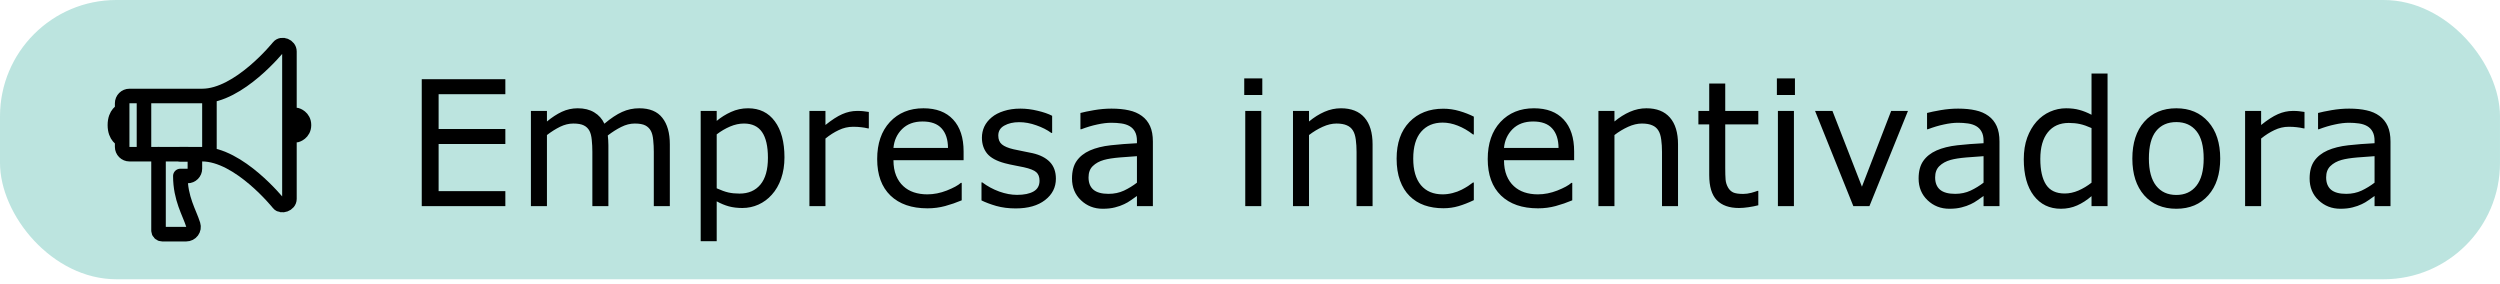 <svg width="282" height="32" viewBox="0 0 282 32" fill="none" xmlns="http://www.w3.org/2000/svg">
<rect width="281.999" height="31.5" rx="13.124" fill="#28A899" fill-opacity="0.31"/>
<path d="M13.78 15.75C13.78 15.75 12.96 15.442 12.96 14.109C12.96 12.776 13.78 12.469 13.78 12.469M33.468 15.237C33.468 15.237 34.288 15.015 34.288 14.109C34.288 13.203 33.468 12.981 33.468 12.981M23.624 10.828V17.391M16.241 10.828V17.391M31.414 5.302C31.414 5.302 26.972 10.828 22.804 10.828H14.601C14.383 10.828 14.174 10.915 14.021 11.068C13.867 11.222 13.78 11.431 13.78 11.648V16.57C13.78 16.788 13.867 16.997 14.021 17.15C14.174 17.304 14.383 17.391 14.601 17.391H22.804C26.972 17.391 31.414 22.94 31.414 22.94C31.725 23.35 32.648 23.069 32.648 22.436V5.804C32.648 5.172 31.776 4.839 31.414 5.302Z" stroke="black" stroke-width="1.641" stroke-linecap="round" stroke-linejoin="round"/>
<path d="M17.882 17.391V26.004C17.882 26.113 17.925 26.217 18.002 26.294C18.079 26.371 18.183 26.414 18.292 26.414H21.009C21.138 26.414 21.265 26.384 21.379 26.326C21.494 26.268 21.594 26.184 21.67 26.081C21.746 25.977 21.797 25.858 21.819 25.731C21.84 25.604 21.831 25.474 21.793 25.351C21.364 23.973 20.343 22.419 20.343 19.852H21.163C21.381 19.852 21.59 19.765 21.743 19.611C21.897 19.457 21.984 19.249 21.984 19.031V18.211C21.984 17.993 21.897 17.785 21.743 17.631C21.59 17.477 21.381 17.391 21.163 17.391H20.343" stroke="black" stroke-width="1.641" stroke-linecap="round" stroke-linejoin="round"/>
<path d="M57.003 23.25H47.573V8.936H57.003V10.628H49.476V14.55H57.003V16.242H49.476V21.558H57.003V23.25ZM75.557 23.25H73.749V17.136C73.749 16.675 73.727 16.229 73.682 15.8C73.644 15.37 73.557 15.027 73.423 14.771C73.275 14.496 73.064 14.287 72.788 14.146C72.513 14.005 72.115 13.935 71.596 13.935C71.09 13.935 70.584 14.063 70.077 14.319C69.571 14.569 69.065 14.89 68.558 15.281C68.578 15.428 68.594 15.601 68.606 15.8C68.619 15.992 68.626 16.184 68.626 16.377V23.25H66.818V17.136C66.818 16.662 66.796 16.213 66.751 15.79C66.713 15.361 66.626 15.018 66.492 14.761C66.344 14.486 66.133 14.281 65.857 14.146C65.582 14.005 65.184 13.935 64.665 13.935C64.172 13.935 63.675 14.057 63.175 14.3C62.681 14.544 62.188 14.854 61.695 15.233V23.25H59.887V12.512H61.695V13.704C62.259 13.236 62.819 12.871 63.377 12.608C63.941 12.345 64.54 12.214 65.175 12.214C65.905 12.214 66.524 12.368 67.03 12.675C67.543 12.983 67.924 13.409 68.174 13.954C68.904 13.339 69.571 12.897 70.173 12.627C70.776 12.352 71.42 12.214 72.106 12.214C73.285 12.214 74.153 12.573 74.711 13.291C75.275 14.002 75.557 14.999 75.557 16.28V23.25ZM88.487 17.751C88.487 18.623 88.362 19.421 88.112 20.145C87.862 20.863 87.509 21.472 87.054 21.971C86.631 22.446 86.131 22.814 85.555 23.077C84.984 23.333 84.379 23.462 83.738 23.462C83.18 23.462 82.674 23.401 82.219 23.279C81.77 23.157 81.312 22.968 80.844 22.712V27.211H79.037V12.512H80.844V13.637C81.325 13.233 81.863 12.897 82.459 12.627C83.061 12.352 83.702 12.214 84.382 12.214C85.676 12.214 86.683 12.704 87.4 13.685C88.124 14.659 88.487 16.015 88.487 17.751ZM86.622 17.799C86.622 16.505 86.4 15.537 85.958 14.896C85.516 14.255 84.837 13.935 83.92 13.935C83.401 13.935 82.879 14.047 82.353 14.271C81.828 14.496 81.325 14.79 80.844 15.156V21.241C81.357 21.472 81.796 21.629 82.161 21.712C82.533 21.795 82.953 21.837 83.42 21.837C84.427 21.837 85.212 21.497 85.776 20.818C86.34 20.139 86.622 19.132 86.622 17.799ZM98.004 14.483H97.908C97.638 14.419 97.376 14.374 97.119 14.348C96.869 14.316 96.571 14.3 96.225 14.3C95.668 14.3 95.129 14.425 94.61 14.675C94.091 14.918 93.591 15.236 93.111 15.627V23.25H91.303V12.512H93.111V14.098C93.828 13.521 94.46 13.114 95.004 12.877C95.555 12.634 96.116 12.512 96.687 12.512C97.001 12.512 97.228 12.522 97.369 12.541C97.51 12.554 97.722 12.582 98.004 12.627V14.483ZM108.694 18.069H100.782C100.782 18.729 100.881 19.305 101.08 19.799C101.279 20.286 101.551 20.686 101.897 21C102.23 21.308 102.624 21.539 103.079 21.693C103.541 21.846 104.047 21.923 104.598 21.923C105.329 21.923 106.063 21.779 106.8 21.491C107.543 21.196 108.072 20.908 108.386 20.626H108.482V22.596C107.873 22.853 107.252 23.067 106.617 23.24C105.983 23.413 105.316 23.5 104.618 23.5C102.836 23.5 101.445 23.019 100.445 22.058C99.446 21.09 98.946 19.719 98.946 17.944C98.946 16.188 99.423 14.794 100.378 13.762C101.339 12.73 102.602 12.214 104.166 12.214C105.614 12.214 106.729 12.637 107.511 13.483C108.299 14.329 108.694 15.531 108.694 17.088V18.069ZM106.934 16.684C106.928 15.736 106.688 15.002 106.213 14.483C105.746 13.964 105.031 13.704 104.07 13.704C103.102 13.704 102.33 13.989 101.753 14.56C101.182 15.13 100.859 15.838 100.782 16.684H106.934ZM119.105 20.154C119.105 21.135 118.698 21.939 117.884 22.567C117.076 23.195 115.971 23.51 114.567 23.51C113.773 23.51 113.042 23.417 112.375 23.231C111.715 23.038 111.161 22.83 110.712 22.606V20.578H110.808C111.379 21.007 112.013 21.35 112.712 21.606C113.41 21.856 114.08 21.981 114.721 21.981C115.516 21.981 116.137 21.853 116.586 21.596C117.035 21.34 117.259 20.936 117.259 20.385C117.259 19.962 117.137 19.642 116.894 19.424C116.65 19.206 116.182 19.02 115.49 18.866C115.234 18.809 114.897 18.741 114.481 18.665C114.071 18.588 113.696 18.504 113.356 18.415C112.414 18.165 111.744 17.799 111.347 17.319C110.956 16.832 110.76 16.236 110.76 15.531C110.76 15.088 110.85 14.672 111.03 14.281C111.215 13.89 111.494 13.541 111.866 13.233C112.225 12.932 112.68 12.695 113.231 12.522C113.789 12.342 114.41 12.252 115.096 12.252C115.737 12.252 116.384 12.333 117.038 12.493C117.698 12.647 118.246 12.836 118.682 13.06V14.992H118.586C118.124 14.653 117.563 14.367 116.903 14.137C116.243 13.899 115.596 13.781 114.961 13.781C114.301 13.781 113.744 13.909 113.289 14.165C112.834 14.415 112.606 14.79 112.606 15.29C112.606 15.732 112.744 16.066 113.02 16.29C113.289 16.514 113.724 16.697 114.327 16.838C114.66 16.915 115.032 16.992 115.442 17.069C115.859 17.146 116.205 17.216 116.48 17.28C117.32 17.473 117.967 17.802 118.422 18.27C118.877 18.745 119.105 19.373 119.105 20.154ZM130.045 23.25H128.247V22.106C128.087 22.215 127.869 22.369 127.593 22.567C127.324 22.76 127.061 22.913 126.805 23.029C126.504 23.176 126.158 23.298 125.767 23.394C125.376 23.497 124.917 23.548 124.392 23.548C123.424 23.548 122.604 23.228 121.931 22.587C121.258 21.946 120.922 21.129 120.922 20.135C120.922 19.321 121.095 18.665 121.441 18.165C121.793 17.658 122.293 17.261 122.94 16.973C123.594 16.684 124.379 16.489 125.296 16.386C126.212 16.284 127.196 16.207 128.247 16.155V15.877C128.247 15.466 128.173 15.127 128.026 14.858C127.885 14.588 127.68 14.377 127.41 14.223C127.154 14.076 126.847 13.976 126.488 13.925C126.129 13.874 125.754 13.848 125.363 13.848C124.889 13.848 124.36 13.912 123.777 14.04C123.194 14.162 122.591 14.342 121.969 14.579H121.873V12.743C122.226 12.647 122.735 12.541 123.402 12.425C124.068 12.31 124.725 12.252 125.372 12.252C126.129 12.252 126.786 12.317 127.343 12.445C127.907 12.566 128.394 12.778 128.804 13.079C129.208 13.374 129.516 13.755 129.727 14.223C129.939 14.691 130.045 15.271 130.045 15.963V23.25ZM128.247 20.606V17.617C127.696 17.649 127.045 17.697 126.295 17.761C125.552 17.825 124.962 17.918 124.527 18.04C124.007 18.187 123.588 18.418 123.267 18.732C122.947 19.039 122.787 19.466 122.787 20.01C122.787 20.626 122.972 21.09 123.344 21.404C123.716 21.712 124.283 21.866 125.046 21.866C125.68 21.866 126.26 21.744 126.786 21.5C127.311 21.25 127.798 20.952 128.247 20.606ZM142.388 10.714H140.35V8.84H142.388V10.714ZM142.273 23.25H140.465V12.512H142.273V23.25ZM154.827 23.25H153.02V17.136C153.02 16.642 152.991 16.181 152.934 15.752C152.876 15.316 152.77 14.976 152.616 14.733C152.456 14.463 152.225 14.265 151.924 14.137C151.623 14.002 151.232 13.935 150.751 13.935C150.258 13.935 149.742 14.057 149.204 14.3C148.665 14.544 148.149 14.854 147.656 15.233V23.25H145.849V12.512H147.656V13.704C148.22 13.236 148.803 12.871 149.406 12.608C150.008 12.345 150.626 12.214 151.261 12.214C152.421 12.214 153.305 12.563 153.914 13.262C154.523 13.96 154.827 14.967 154.827 16.28V23.25ZM166.248 22.577C165.645 22.866 165.072 23.09 164.527 23.25C163.989 23.41 163.415 23.49 162.806 23.49C162.031 23.49 161.32 23.378 160.672 23.154C160.025 22.923 159.471 22.577 159.009 22.116C158.541 21.654 158.179 21.071 157.923 20.366C157.666 19.661 157.538 18.837 157.538 17.895C157.538 16.139 158.019 14.761 158.98 13.762C159.948 12.762 161.223 12.262 162.806 12.262C163.422 12.262 164.024 12.349 164.614 12.522C165.21 12.695 165.754 12.906 166.248 13.156V15.165H166.152C165.601 14.736 165.03 14.406 164.441 14.175C163.857 13.944 163.287 13.829 162.729 13.829C161.704 13.829 160.893 14.175 160.297 14.867C159.708 15.553 159.413 16.562 159.413 17.895C159.413 19.19 159.701 20.187 160.278 20.885C160.861 21.577 161.678 21.923 162.729 21.923C163.095 21.923 163.466 21.875 163.845 21.779C164.223 21.683 164.562 21.558 164.864 21.404C165.126 21.27 165.373 21.129 165.604 20.981C165.835 20.828 166.017 20.696 166.152 20.587H166.248V22.577ZM177.563 18.069H169.651C169.651 18.729 169.75 19.305 169.949 19.799C170.148 20.286 170.42 20.686 170.766 21C171.099 21.308 171.493 21.539 171.949 21.693C172.41 21.846 172.916 21.923 173.467 21.923C174.198 21.923 174.932 21.779 175.669 21.491C176.412 21.196 176.941 20.908 177.255 20.626H177.351V22.596C176.742 22.853 176.121 23.067 175.486 23.24C174.852 23.413 174.185 23.5 173.487 23.5C171.705 23.5 170.314 23.019 169.314 22.058C168.315 21.09 167.815 19.719 167.815 17.944C167.815 16.188 168.292 14.794 169.247 13.762C170.209 12.73 171.471 12.214 173.035 12.214C174.483 12.214 175.598 12.637 176.38 13.483C177.168 14.329 177.563 15.531 177.563 17.088V18.069ZM175.803 16.684C175.797 15.736 175.557 15.002 175.082 14.483C174.615 13.964 173.9 13.704 172.939 13.704C171.971 13.704 171.199 13.989 170.622 14.56C170.052 15.13 169.728 15.838 169.651 16.684H175.803ZM189.281 23.25H187.474V17.136C187.474 16.642 187.445 16.181 187.387 15.752C187.33 15.316 187.224 14.976 187.07 14.733C186.91 14.463 186.679 14.265 186.378 14.137C186.077 14.002 185.686 13.935 185.205 13.935C184.712 13.935 184.196 14.057 183.657 14.3C183.119 14.544 182.603 14.854 182.11 15.233V23.25H180.302V12.512H182.11V13.704C182.674 13.236 183.257 12.871 183.859 12.608C184.462 12.345 185.08 12.214 185.715 12.214C186.875 12.214 187.759 12.563 188.368 13.262C188.977 13.96 189.281 14.967 189.281 16.28V23.25ZM198.337 23.154C197.997 23.244 197.625 23.317 197.222 23.375C196.824 23.433 196.469 23.462 196.155 23.462C195.059 23.462 194.226 23.167 193.655 22.577C193.085 21.988 192.8 21.042 192.8 19.741V14.031H191.579V12.512H192.8V9.426H194.607V12.512H198.337V14.031H194.607V18.924C194.607 19.488 194.62 19.93 194.645 20.251C194.671 20.565 194.761 20.86 194.914 21.135C195.055 21.391 195.248 21.581 195.491 21.702C195.741 21.818 196.119 21.875 196.626 21.875C196.92 21.875 197.228 21.834 197.548 21.75C197.869 21.661 198.1 21.587 198.241 21.529H198.337V23.154ZM202.47 10.714H200.432V8.84H202.47V10.714ZM202.355 23.25H200.548V12.512H202.355V23.25ZM215.218 12.512L210.872 23.25H209.056L204.739 12.512H206.7L210.026 21.058L213.324 12.512H215.218ZM225.542 23.25H223.745V22.106C223.584 22.215 223.366 22.369 223.091 22.567C222.822 22.76 222.559 22.913 222.303 23.029C222.001 23.176 221.655 23.298 221.264 23.394C220.873 23.497 220.415 23.548 219.89 23.548C218.922 23.548 218.102 23.228 217.429 22.587C216.756 21.946 216.419 21.129 216.419 20.135C216.419 19.321 216.592 18.665 216.938 18.165C217.291 17.658 217.791 17.261 218.438 16.973C219.092 16.684 219.877 16.489 220.793 16.386C221.71 16.284 222.693 16.207 223.745 16.155V15.877C223.745 15.466 223.671 15.127 223.523 14.858C223.382 14.588 223.177 14.377 222.908 14.223C222.652 14.076 222.344 13.976 221.985 13.925C221.626 13.874 221.251 13.848 220.861 13.848C220.386 13.848 219.858 13.912 219.274 14.04C218.691 14.162 218.089 14.342 217.467 14.579H217.371V12.743C217.723 12.647 218.233 12.541 218.899 12.425C219.566 12.31 220.223 12.252 220.87 12.252C221.626 12.252 222.283 12.317 222.841 12.445C223.405 12.566 223.892 12.778 224.302 13.079C224.706 13.374 225.013 13.755 225.225 14.223C225.436 14.691 225.542 15.271 225.542 15.963V23.25ZM223.745 20.606V17.617C223.193 17.649 222.543 17.697 221.793 17.761C221.05 17.825 220.46 17.918 220.024 18.04C219.505 18.187 219.085 18.418 218.765 18.732C218.444 19.039 218.284 19.466 218.284 20.01C218.284 20.626 218.47 21.09 218.842 21.404C219.213 21.712 219.781 21.866 220.543 21.866C221.178 21.866 221.758 21.744 222.283 21.5C222.809 21.25 223.296 20.952 223.745 20.606ZM237.732 23.25H235.924V22.125C235.405 22.574 234.864 22.923 234.3 23.173C233.736 23.423 233.124 23.548 232.464 23.548C231.182 23.548 230.163 23.055 229.407 22.068C228.657 21.081 228.282 19.712 228.282 17.963C228.282 17.053 228.41 16.242 228.666 15.531C228.929 14.819 229.282 14.214 229.724 13.714C230.16 13.227 230.666 12.855 231.243 12.599C231.826 12.342 232.428 12.214 233.05 12.214C233.614 12.214 234.114 12.275 234.55 12.397C234.986 12.512 235.444 12.695 235.924 12.945V8.292H237.732V23.25ZM235.924 20.606V14.444C235.437 14.226 235.002 14.076 234.617 13.992C234.233 13.909 233.813 13.867 233.358 13.867C232.345 13.867 231.557 14.22 230.993 14.925C230.429 15.63 230.147 16.63 230.147 17.924C230.147 19.2 230.365 20.171 230.801 20.837C231.236 21.497 231.935 21.827 232.896 21.827C233.409 21.827 233.928 21.715 234.454 21.491C234.979 21.26 235.469 20.965 235.924 20.606ZM250.44 17.886C250.44 19.635 249.992 21.017 249.095 22.029C248.197 23.042 246.996 23.548 245.49 23.548C243.971 23.548 242.763 23.042 241.865 22.029C240.975 21.017 240.529 19.635 240.529 17.886C240.529 16.136 240.975 14.755 241.865 13.742C242.763 12.723 243.971 12.214 245.49 12.214C246.996 12.214 248.197 12.723 249.095 13.742C249.992 14.755 250.44 16.136 250.44 17.886ZM248.575 17.886C248.575 16.495 248.303 15.463 247.758 14.79C247.214 14.111 246.457 13.771 245.49 13.771C244.509 13.771 243.746 14.111 243.202 14.79C242.663 15.463 242.394 16.495 242.394 17.886C242.394 19.232 242.667 20.254 243.211 20.952C243.756 21.645 244.515 21.991 245.49 21.991C246.451 21.991 247.204 21.648 247.749 20.962C248.3 20.27 248.575 19.244 248.575 17.886ZM259.948 14.483H259.852C259.583 14.419 259.32 14.374 259.063 14.348C258.814 14.316 258.516 14.3 258.169 14.3C257.612 14.3 257.074 14.425 256.554 14.675C256.035 14.918 255.535 15.236 255.055 15.627V23.25H253.247V12.512H255.055V14.098C255.773 13.521 256.404 13.114 256.949 12.877C257.5 12.634 258.06 12.512 258.631 12.512C258.945 12.512 259.172 12.522 259.313 12.541C259.454 12.554 259.666 12.582 259.948 12.627V14.483ZM269.648 23.25H267.85V22.106C267.69 22.215 267.472 22.369 267.196 22.567C266.927 22.76 266.664 22.913 266.408 23.029C266.107 23.176 265.761 23.298 265.37 23.394C264.979 23.497 264.521 23.548 263.995 23.548C263.027 23.548 262.207 23.228 261.534 22.587C260.861 21.946 260.525 21.129 260.525 20.135C260.525 19.321 260.698 18.665 261.044 18.165C261.396 17.658 261.896 17.261 262.543 16.973C263.197 16.684 263.982 16.489 264.899 16.386C265.815 16.284 266.799 16.207 267.85 16.155V15.877C267.85 15.466 267.776 15.127 267.629 14.858C267.488 14.588 267.283 14.377 267.014 14.223C266.757 14.076 266.45 13.976 266.091 13.925C265.732 13.874 265.357 13.848 264.966 13.848C264.492 13.848 263.963 13.912 263.38 14.04C262.797 14.162 262.194 14.342 261.573 14.579H261.476V12.743C261.829 12.647 262.338 12.541 263.005 12.425C263.671 12.31 264.328 12.252 264.976 12.252C265.732 12.252 266.389 12.317 266.946 12.445C267.51 12.566 267.997 12.778 268.408 13.079C268.811 13.374 269.119 13.755 269.33 14.223C269.542 14.691 269.648 15.271 269.648 15.963V23.25ZM267.85 20.606V17.617C267.299 17.649 266.648 17.697 265.898 17.761C265.155 17.825 264.565 17.918 264.13 18.04C263.611 18.187 263.191 18.418 262.87 18.732C262.55 19.039 262.39 19.466 262.39 20.01C262.39 20.626 262.575 21.09 262.947 21.404C263.319 21.712 263.886 21.866 264.649 21.866C265.283 21.866 265.863 21.744 266.389 21.5C266.914 21.25 267.401 20.952 267.85 20.606Z" fill="black"/>
</svg>
